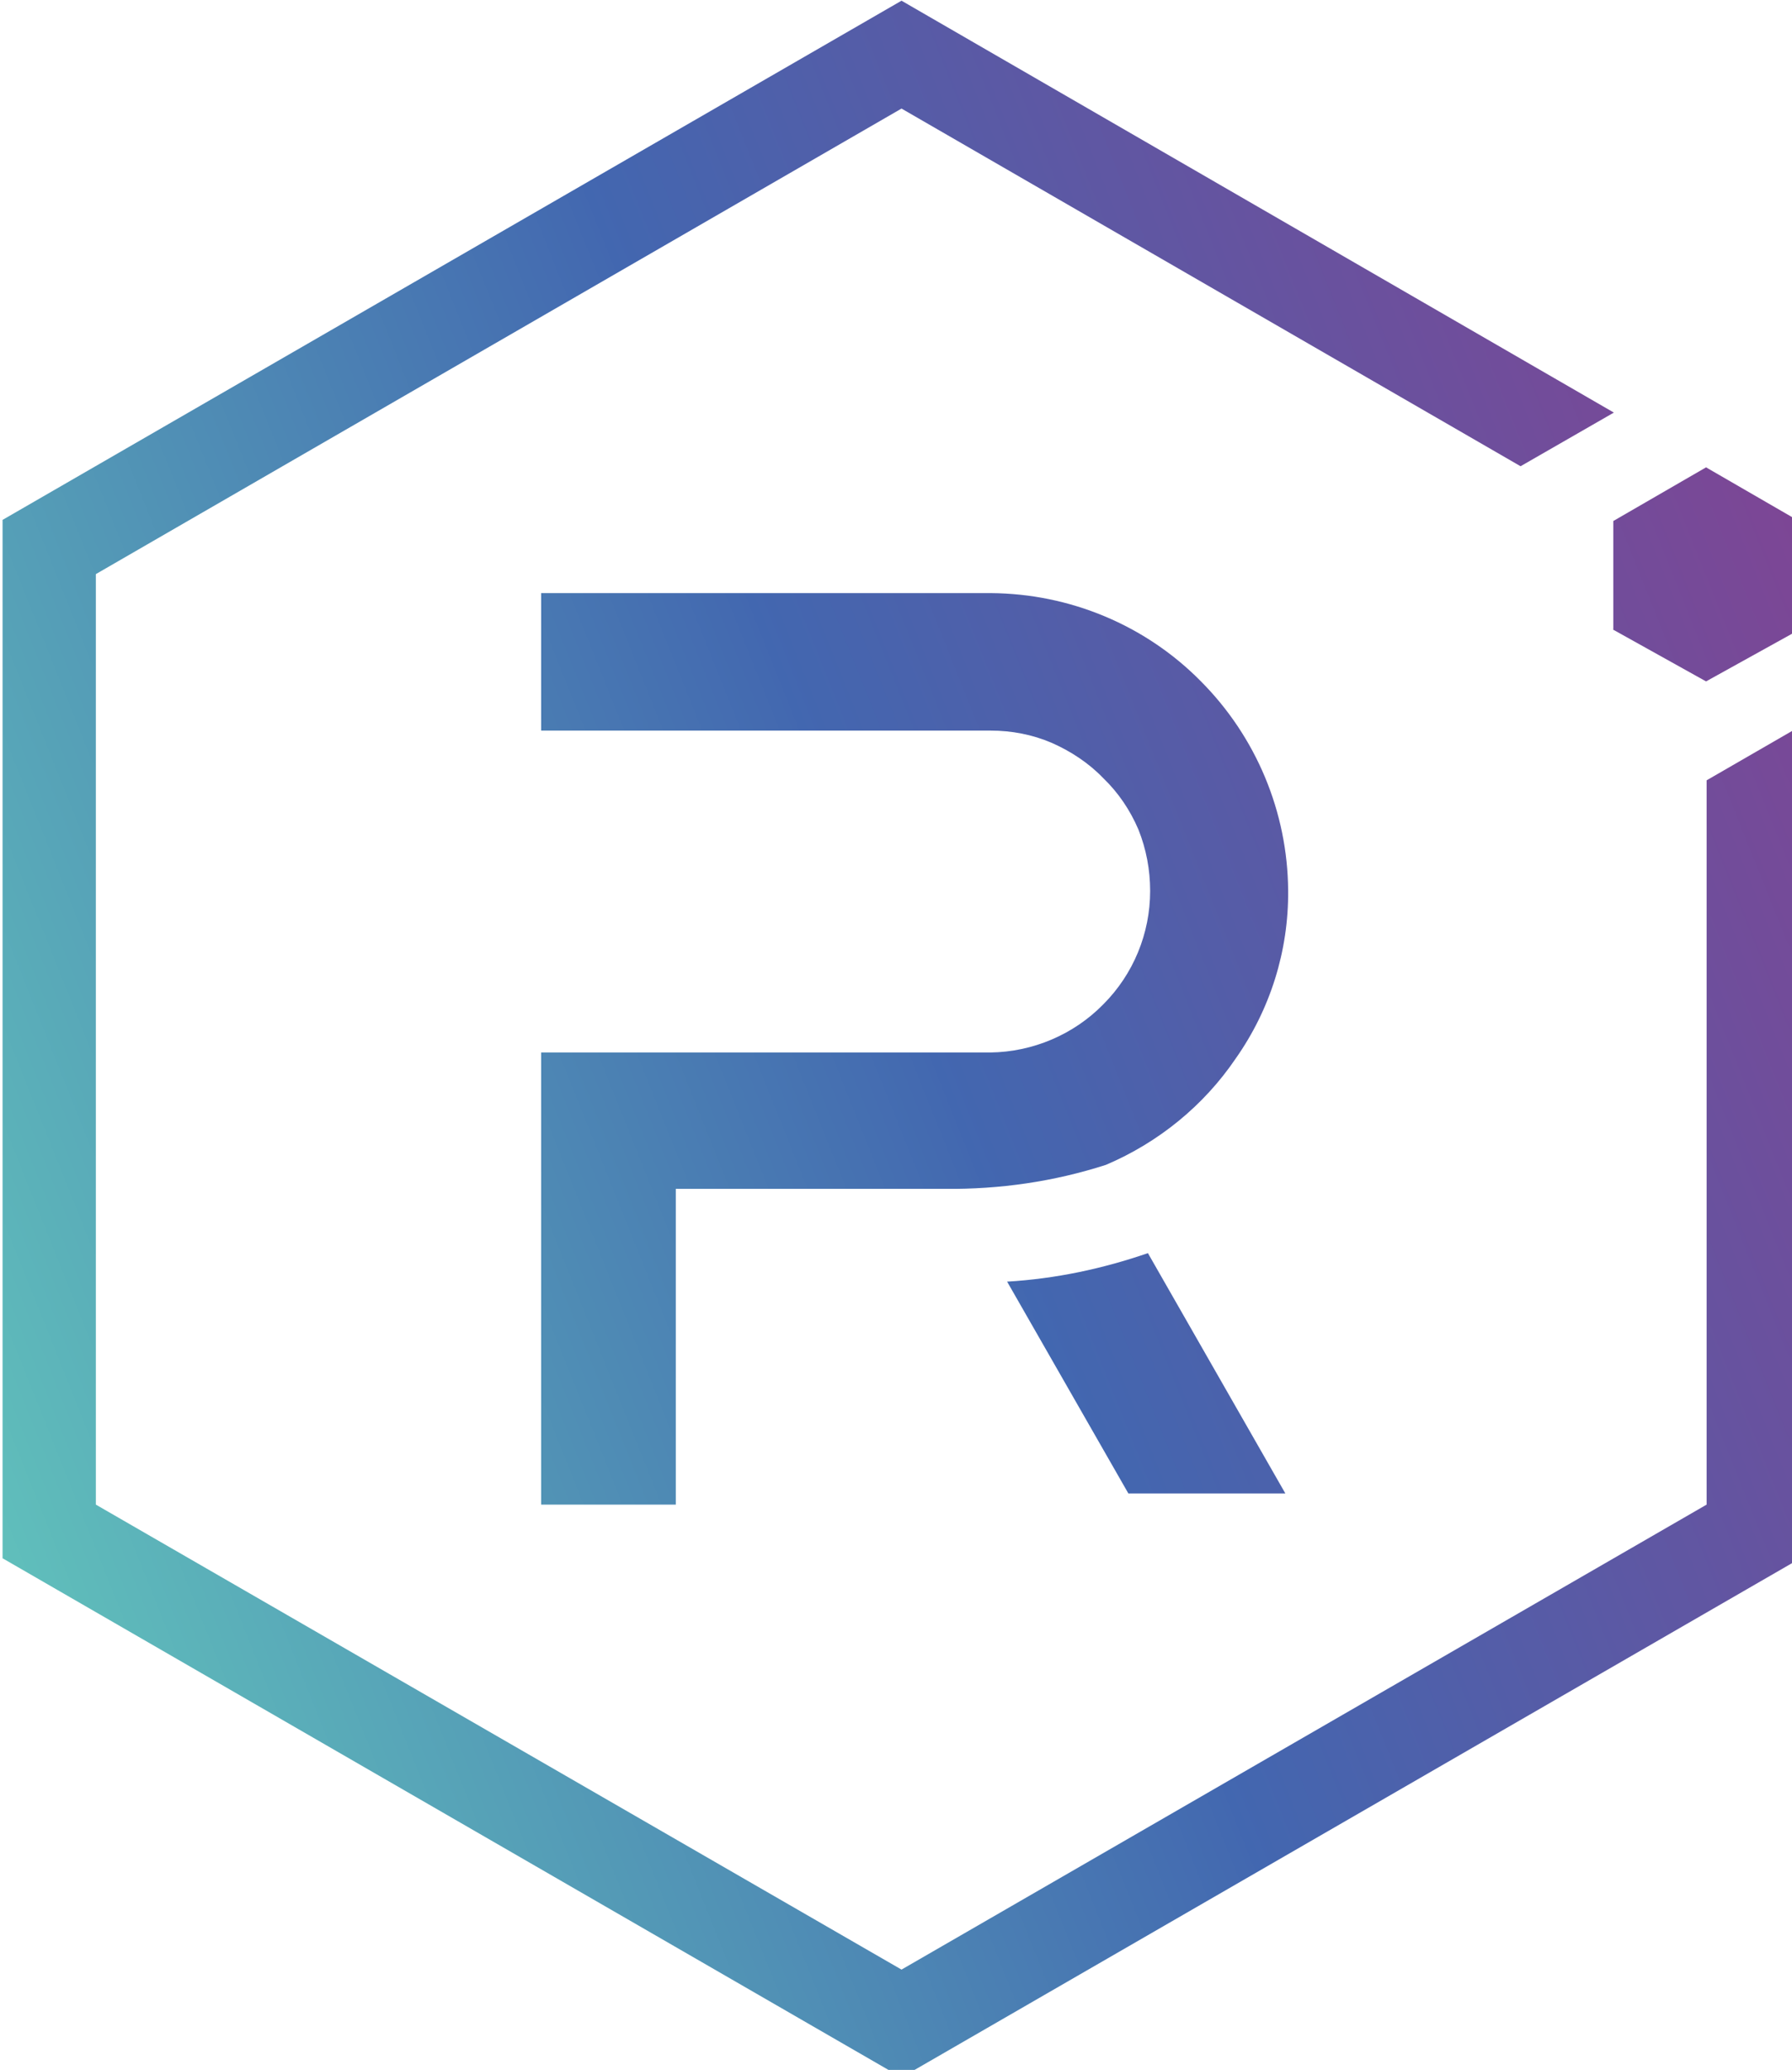 <?xml version="1.0" encoding="UTF-8" standalone="no"?>
<!-- Generator: Adobe Illustrator 26.0.3, SVG Export Plug-In . SVG Version: 6.00 Build 0)  -->

<svg
   version="1.0"
   id="katman_1"
   x="0px"
   y="0px"
   viewBox="0 0 25.98 30"
   xml:space="preserve"
   sodipodi:docname="raydium--pictogram.svg"
   width="25.98"
   height="30"
   inkscape:version="1.1.2 (0a00cf5339, 2022-02-04)"
   xmlns:inkscape="http://www.inkscape.org/namespaces/inkscape"
   xmlns:sodipodi="http://sodipodi.sourceforge.net/DTD/sodipodi-0.dtd"
   xmlns="http://www.w3.org/2000/svg"
   xmlns:svg="http://www.w3.org/2000/svg"><defs
   id="defs53" /><sodipodi:namedview
   id="namedview51"
   pagecolor="#ffffff"
   bordercolor="#666666"
   borderopacity="1.0"
   inkscape:pageshadow="2"
   inkscape:pageopacity="0.0"
   inkscape:pagecheckerboard="0"
   showgrid="false"
   fit-margin-top="0"
   fit-margin-left="0"
   fit-margin-right="0"
   fit-margin-bottom="0"
   inkscape:zoom="12.037721"
   inkscape:cx="10.633242"
   inkscape:cy="20.228081"
   inkscape:window-width="1920"
   inkscape:window-height="1016"
   inkscape:window-x="0"
   inkscape:window-y="0"
   inkscape:window-maximized="1"
   inkscape:current-layer="katman_1" />
<style
   type="text/css"
   id="style2">
	.st0{fill:url(#SVGID_1_);}
	.st1{fill:url(#SVGID_00000099621427879425443890000001299777822790279314_);}
	.st2{fill:url(#SVGID_00000181804051260605491930000009988412802160056225_);}
	.st3{fill:url(#SVGID_00000047033281135198000260000003122494689506695357_);}
</style>
<g
   id="g48"
   transform="matrix(0.081,0,0,0.081,-11.23,-3.165)">
	
		<linearGradient
   id="SVGID_1_"
   gradientUnits="userSpaceOnUse"
   x1="591.444"
   y1="222.545"
   x2="250.155"
   y2="86.064"
   gradientTransform="matrix(1,0,0,-1,-120.945,379.362)">
		<stop
   offset="0"
   style="stop-color:#7D4695"
   id="stop4" />
		<stop
   offset="0.49"
   style="stop-color:#4267B0"
   id="stop6" />
		<stop
   offset="0.49"
   style="stop-color:#4368B0"
   id="stop8" />
		<stop
   offset="1"
   style="stop-color:#60BFBB"
   id="stop10" />
	</linearGradient>
	<path
   class="st0"
   d="M 444.1,178.7 V 308.3 L 300,391.5 155.8,308.3 V 141.8 L 300,58.5 l 110.8,64 16.7,-9.6 L 300,39.2 139.1,132.1 V 317.9 L 300,410.8 460.9,317.9 V 169 Z"
   id="path13"
   style="fill:url(#SVGID_1_)" />
	
		<linearGradient
   id="SVGID_00000053537099958566341140000009251717371239680416_"
   gradientUnits="userSpaceOnUse"
   x1="584.855"
   y1="239.021"
   x2="243.566"
   y2="102.54"
   gradientTransform="matrix(1,0,0,-1,-120.945,379.362)">
		<stop
   offset="0"
   style="stop-color:#7D4695"
   id="stop15" />
		<stop
   offset="0.49"
   style="stop-color:#4267B0"
   id="stop17" />
		<stop
   offset="0.49"
   style="stop-color:#4368B0"
   id="stop19" />
		<stop
   offset="1"
   style="stop-color:#60BFBB"
   id="stop21" />
	</linearGradient>
	<path
   style="fill:url(#SVGID_00000053537099958566341140000009251717371239680416_)"
   d="m 259.6,308.3 h -24.1 v -80.9 h 80.4 c 7.6,-0.1 14.9,-3.2 20.2,-8.6 5.4,-5.4 8.4,-12.7 8.4,-20.3 0,-3.8 -0.7,-7.5 -2.1,-11 -1.5,-3.5 -3.6,-6.6 -6.3,-9.2 -2.6,-2.7 -5.8,-4.8 -9.2,-6.3 -3.5,-1.5 -7.2,-2.2 -11,-2.2 H 235.5 V 145.2 H 316 c 14.1,0.1 27.6,5.7 37.5,15.7 10,10 15.6,23.5 15.7,37.5 0.1,10.8 -3.2,21.3 -9.4,30.1 -5.7,8.4 -13.8,15 -23.2,19 -9.3,3 -19,4.4 -28.8,4.3 h -48.2 z"
   id="path24" />
	
		<linearGradient
   id="SVGID_00000002349843006773838570000001446356632445203619_"
   gradientUnits="userSpaceOnUse"
   x1="618.981"
   y1="153.684"
   x2="277.693"
   y2="17.203"
   gradientTransform="matrix(1,0,0,-1,-120.945,379.362)">
		<stop
   offset="0"
   style="stop-color:#7D4695"
   id="stop26" />
		<stop
   offset="0.49"
   style="stop-color:#4267B0"
   id="stop28" />
		<stop
   offset="0.49"
   style="stop-color:#4368B0"
   id="stop30" />
		<stop
   offset="1"
   style="stop-color:#60BFBB"
   id="stop32" />
	</linearGradient>
	<path
   style="fill:url(#SVGID_00000002349843006773838570000001446356632445203619_)"
   d="m 368.7,306.3 h -28.1 l -21.7,-37.9 c 8.6,-0.5 17.1,-2.3 25.2,-5.1 z"
   id="path35" />
	
		<linearGradient
   id="SVGID_00000169520138224632819030000015293727426271812252_"
   gradientUnits="userSpaceOnUse"
   x1="582.571"
   y1="244.664"
   x2="241.282"
   y2="108.183"
   gradientTransform="matrix(1,0,0,-1,-120.945,379.362)">
		<stop
   offset="0"
   style="stop-color:#7D4695"
   id="stop37" />
		<stop
   offset="0.49"
   style="stop-color:#4267B0"
   id="stop39" />
		<stop
   offset="0.49"
   style="stop-color:#4368B0"
   id="stop41" />
		<stop
   offset="1"
   style="stop-color:#60BFBB"
   id="stop43" />
	</linearGradient>
	<path
   style="fill:url(#SVGID_00000169520138224632819030000015293727426271812252_)"
   d="m 427.3,151.7 16.7,9.3 16.6,-9.2 v -19.5 l -16.6,-9.6 -16.6,9.6 v 19.4 z"
   id="path46" />
</g>
</svg>
